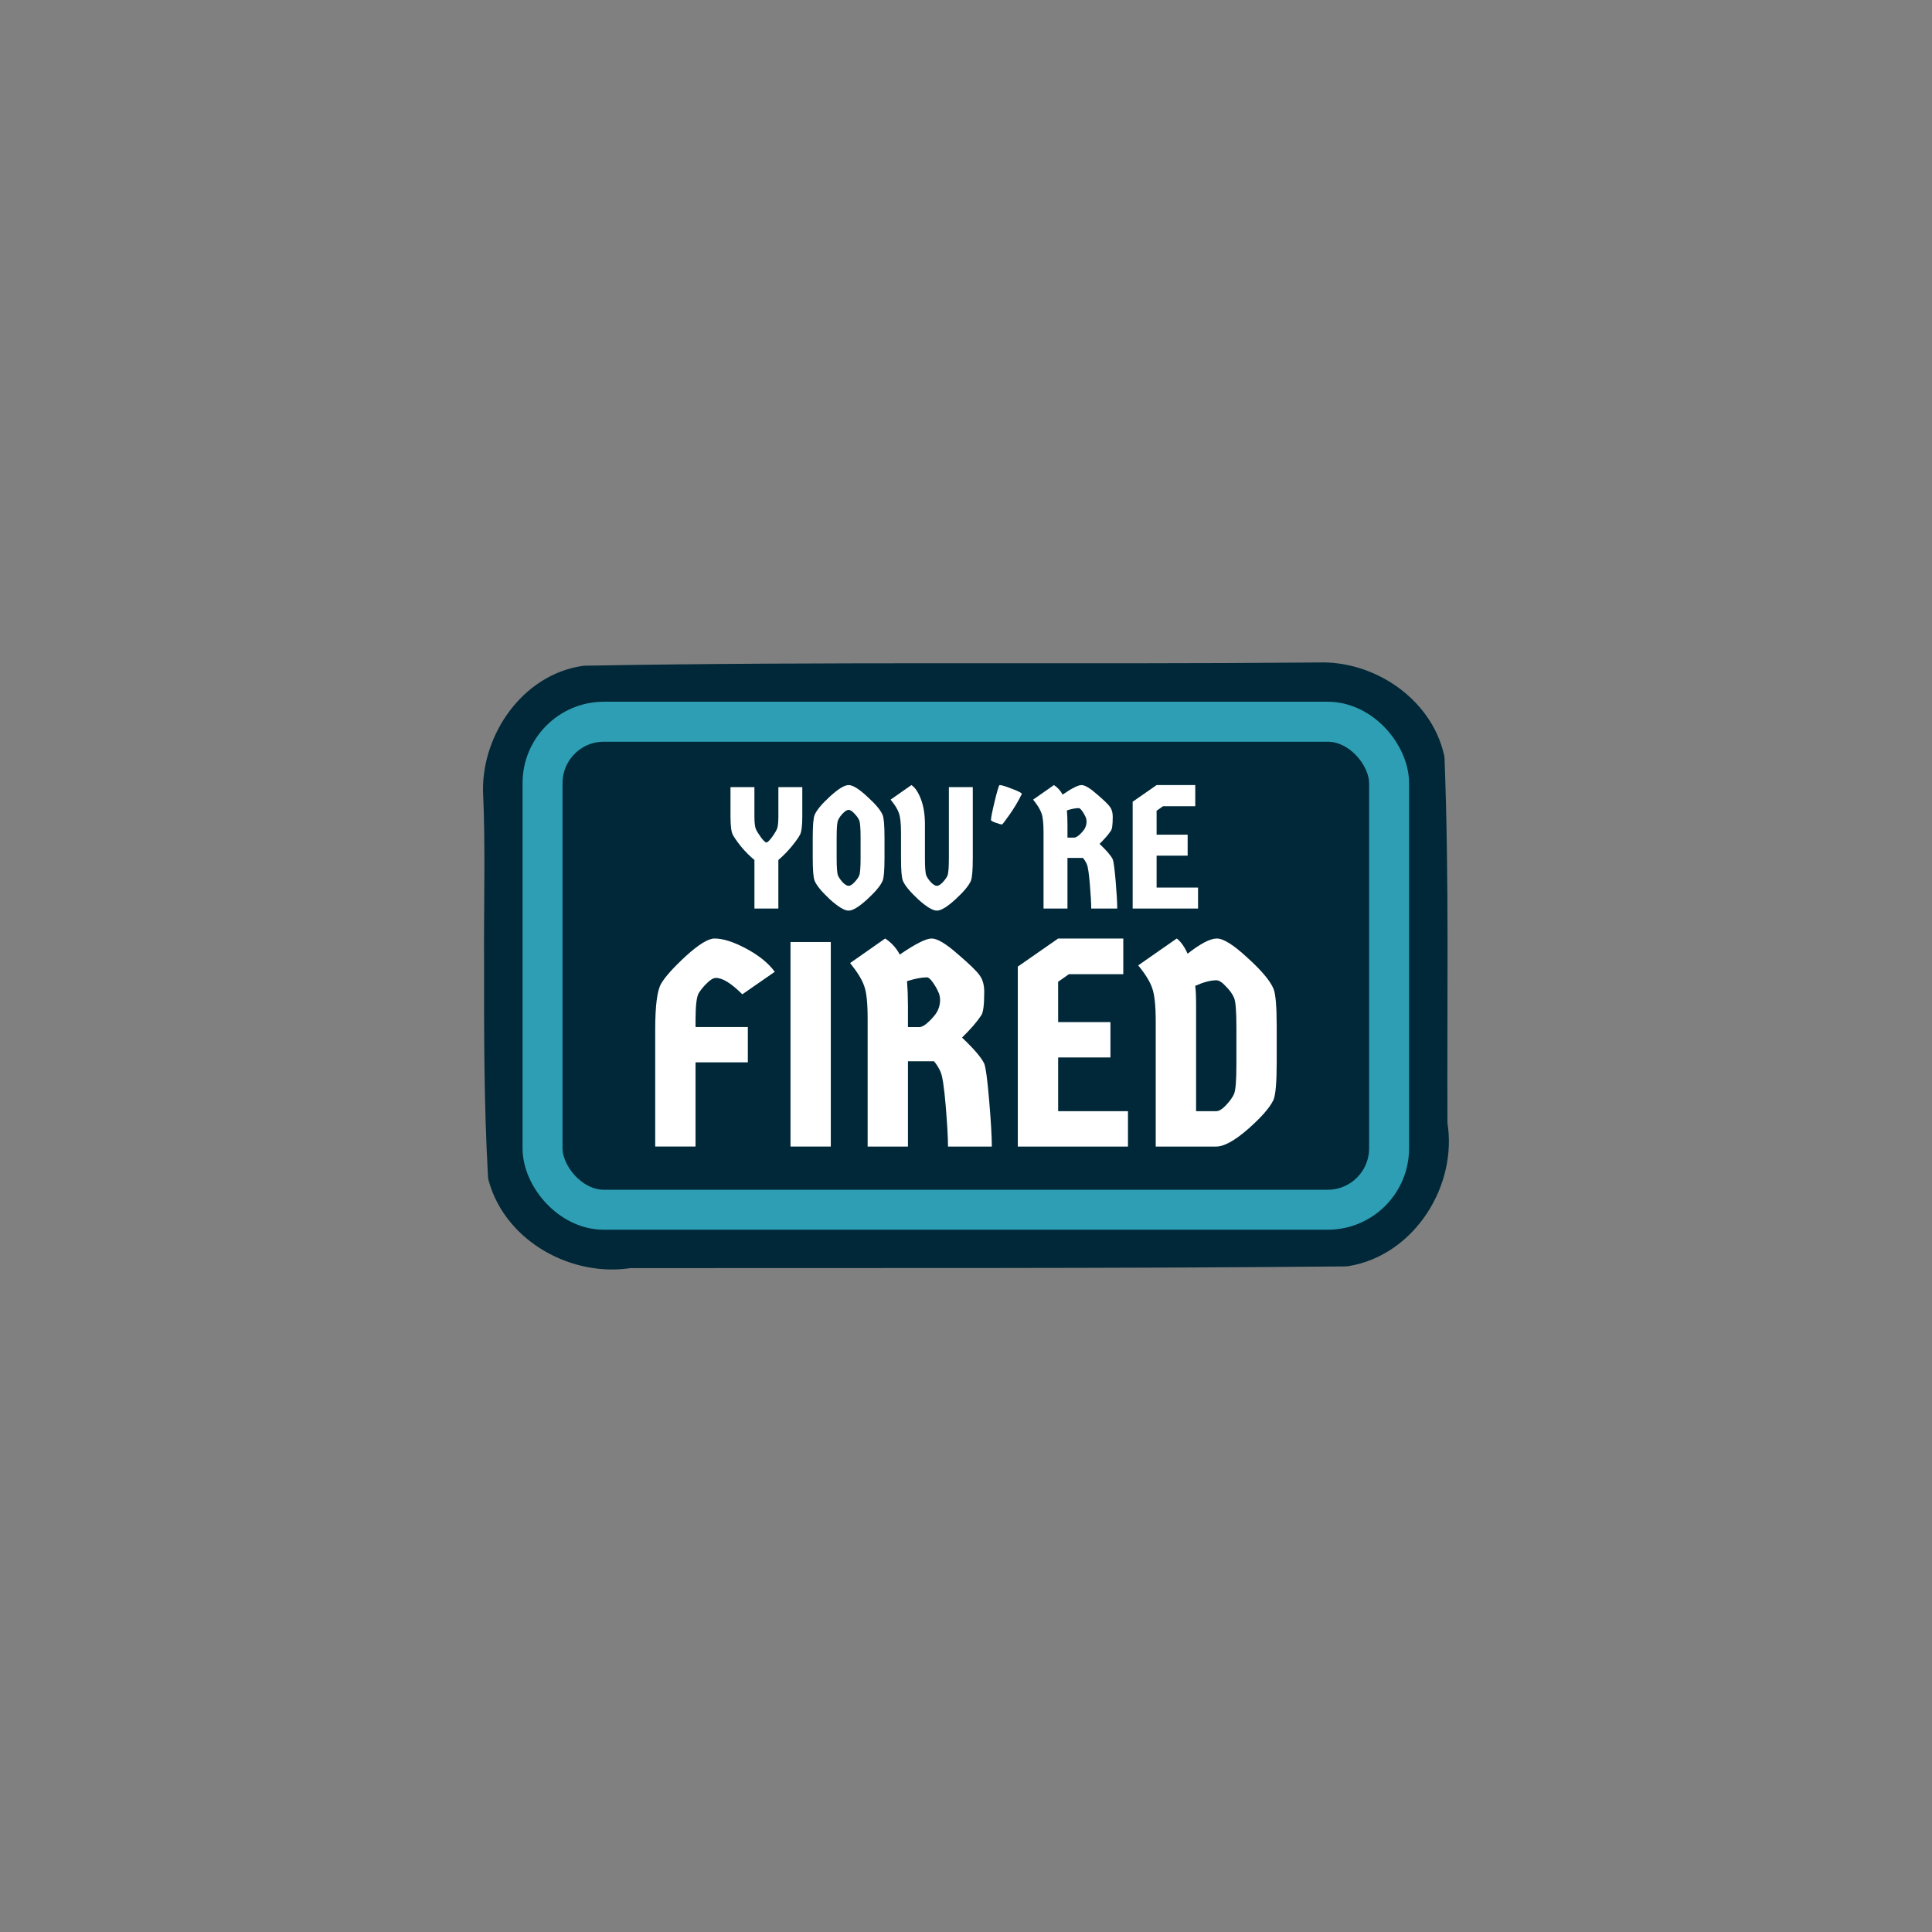 <?xml version="1.0" encoding="UTF-8"?>
<svg width="512" height="512" version="1.1" viewBox="0 0 135.47 135.47" xmlns="http://www.w3.org/2000/svg" xmlns:cc="http://creativecommons.org/ns#" xmlns:dc="http://purl.org/dc/elements/1.1/" xmlns:rdf="http://www.w3.org/1999/02/22-rdf-syntax-ns#">
 <rect x="0" y="0" width="135.47" height="135.47" fill="#808080" stroke="none"/>
 <g transform="matrix(.531 .531 -.531 .531 71.076 -7.414)" display="none">
  <path d="m67.569 10.052s-6.788 12.564-6.611 34.812c0.594 0.007 3.772-0.057 6.611-0.071 2.839 0.014 6.017 0.078 6.611 0.071 0.177-22.249-6.611-34.812-6.611-34.812z" fill="#fff"/>
  <path transform="scale(.265)" d="m290 471h-74v10h80v-10z" fill="#002838"/>
  <path transform="scale(.265)" d="m222 466v5h68v-5z" fill="#61c8d9"/>
  <path transform="scale(.265)" d="m231 175v40l-15 33.48v211.52l6 6h68l6-6v-211.52l-15-33.48v-40h-25z" fill="#002838"/>
 </g>
 <path d="m92.464 47.854c-17.139 0.152-34.286-0.081-51.419 0.226-3.419 0.507-5.797 3.984-5.776 7.316 0.184 4.002 0.05 8.017 0.076 12.024-5e-3 5.002-0.008 10.014 0.274 15.005 0.977 3.539 4.952 5.679 8.481 5.092 16.741-0.016 33.482 0.036 50.222-0.119 3.84-0.62 6.425-4.806 5.77-8.543-0.037-8.533 0.123-17.076-0.202-25.602-0.741-3.28-4.149-5.523-7.426-5.399z" fill="#002838" opacity=".999" stroke="#002838" stroke-linejoin="round" stroke-width="2.804"/>
 <rect x="38.043" y="50.606" width="59.358" height="34.22" rx="4.305" ry="4.305" fill-opacity="0" opacity=".999" stroke="#2d9eb3" stroke-linejoin="round" stroke-width="2.804"/>
 <g transform="matrix(1.936 -2.55e-8 2.55e-8 1.936 -63.374 -26.236)" fill="#fff" stroke-width="2.076" style="shape-inside:url(#rect841);white-space:pre" aria-label="FIRED">
  <path d="m56.465 55.078v-4.223q0-1.302 0.212-1.672 0.212-0.37 0.9-1.005 0.699-0.635 1.037-0.635 0.466 0 1.154 0.37 0.688 0.37 1.027 0.836l-1.175 0.815q-0.593-0.593-0.953-0.593-0.138 0-0.318 0.18-0.18 0.169-0.307 0.37-0.116 0.191-0.116 0.984v0.243h1.894v1.281h-1.894v3.048z"/>
  <path d="m61.365 55.078v-7.408h1.46v7.408z"/>
  <path d="m65.323 48.125q0.847-0.582 1.154-0.582 0.307 0 0.942 0.561 0.646 0.55 0.804 0.783 0.159 0.222 0.159 0.593 0 0.72-0.116 0.857-0.222 0.339-0.688 0.794 0.646 0.614 0.804 0.942 0.085 0.222 0.18 1.355 0.095 1.122 0.095 1.651h-1.587q0-0.476-0.085-1.492t-0.191-1.228q-0.095-0.212-0.233-0.37h-0.942v3.09h-1.46v-4.636q0-0.857-0.127-1.185-0.116-0.339-0.508-0.826l1.27-0.889q0.339 0.222 0.529 0.582zm0.296 1.81v0.815h0.413q0.148 0 0.381-0.233 0.233-0.233 0.296-0.392 0.074-0.169 0.074-0.349t-0.074-0.318q-0.064-0.148-0.191-0.328-0.127-0.18-0.212-0.18-0.286 0-0.72 0.138 0.032 0.413 0.032 0.847z"/>
  <path d="m71.059 50.57h1.894v1.281h-1.894v1.947h2.529v1.281h-3.99v-6.519l1.46-1.016h2.36v1.291h-1.968l-0.392 0.275z"/>
  <path d="m75.748 48.093q0.699-0.55 1.058-0.55 0.36 0 1.111 0.699 0.762 0.688 0.942 1.122 0.116 0.275 0.116 1.386v1.249q0 1.111-0.116 1.386-0.191 0.413-0.921 1.058-0.73 0.635-1.154 0.635h-2.191v-4.53q0-0.857-0.127-1.206-0.116-0.349-0.508-0.826l1.397-0.974q0.222 0.169 0.392 0.55zm1.037 0.963q-0.307 0-0.762 0.201 0.032 0.222 0.032 0.677v3.863h0.73q0.148 0 0.349-0.212 0.212-0.222 0.296-0.413 0.085-0.201 0.085-1.069v-1.355q0-0.868-0.085-1.058-0.085-0.201-0.296-0.413-0.201-0.222-0.349-0.222z"/>
 </g>
 <g transform="matrix(1.149 -1.514e-8 1.514e-8 1.149 -10.135 .421)" fill="#fff" stroke-width="2.076" style="shape-inside:url(#rect18674);white-space:pre" aria-label="YOU'RE">
  <path d="m54.861 55.078v-2.963q-0.413-0.339-0.804-0.804-0.381-0.476-0.519-0.741-0.138-0.275-0.138-1.111v-1.789h1.46v1.789q0 0.54 0.085 0.762 0.095 0.212 0.318 0.519 0.233 0.307 0.328 0.307t0.328-0.307q0.233-0.318 0.318-0.519 0.085-0.201 0.085-0.762v-1.789h1.46v1.789q0 0.847-0.138 1.111-0.138 0.265-0.529 0.741-0.392 0.466-0.794 0.804v2.963z"/>
  <path d="m61.741 54.518q-0.751 0.688-1.132 0.688t-1.143-0.688q-0.751-0.699-0.931-1.132-0.116-0.275-0.116-1.386v-1.249q0-1.111 0.116-1.386 0.18-0.434 0.931-1.122 0.762-0.699 1.143-0.699t1.132 0.699q0.762 0.688 0.942 1.122 0.116 0.275 0.116 1.386v1.249q0 1.111-0.116 1.386-0.18 0.434-0.942 1.132zm-1.492-1.037q0.212 0.212 0.36 0.212t0.349-0.212q0.212-0.222 0.296-0.413 0.085-0.201 0.085-1.069v-1.249q0-0.868-0.085-1.058-0.085-0.201-0.296-0.413-0.201-0.222-0.349-0.222t-0.36 0.222q-0.201 0.212-0.286 0.413-0.085 0.191-0.085 1.058v1.249q0 0.868 0.085 1.069 0.085 0.191 0.286 0.413z"/>
  <path d="m68.186 47.67v4.329q0 1.111-0.116 1.386-0.18 0.434-0.942 1.132-0.751 0.688-1.132 0.688t-1.143-0.688q-0.751-0.699-0.931-1.132-0.116-0.275-0.116-1.386v-1.535q0-0.857-0.127-1.206-0.116-0.349-0.508-0.826l1.27-0.889q0.339 0.222 0.582 0.868 0.243 0.635 0.243 1.524v2.064q0 0.868 0.085 1.069 0.085 0.191 0.286 0.413 0.212 0.212 0.36 0.212t0.349-0.212q0.212-0.222 0.296-0.413 0.085-0.201 0.085-1.069v-4.329z"/>
  <path d="m69.974 49.946q-0.106 0-0.392-0.106t-0.286-0.159q0-0.222 0.233-1.175 0.233-0.963 0.296-0.963 0.18 0 0.762 0.233 0.593 0.222 0.593 0.307-0.339 0.688-0.762 1.281-0.413 0.582-0.445 0.582z"/>
  <path d="m73.668 48.125q0.847-0.582 1.154-0.582t0.942 0.561q0.646 0.55 0.804 0.783 0.159 0.222 0.159 0.593 0 0.72-0.116 0.857-0.222 0.339-0.688 0.794 0.646 0.614 0.804 0.942 0.085 0.222 0.18 1.355 0.095 1.122 0.095 1.651h-1.587q0-0.476-0.085-1.492t-0.191-1.228q-0.095-0.212-0.233-0.37h-0.942v3.09h-1.46v-4.636q0-0.857-0.127-1.185-0.116-0.339-0.508-0.826l1.27-0.889q0.339 0.222 0.529 0.582zm0.296 1.81v0.815h0.413q0.148 0 0.381-0.233 0.233-0.233 0.296-0.392 0.074-0.169 0.074-0.349t-0.074-0.318q-0.064-0.148-0.191-0.328-0.127-0.18-0.212-0.18-0.286 0-0.72 0.138 0.032 0.413 0.032 0.847z"/>
  <path d="m79.404 50.57h1.894v1.281h-1.894v1.947h2.529v1.281h-3.99v-6.519l1.46-1.016h2.36v1.291h-1.968l-0.392 0.275z"/>
 </g>
</svg>
